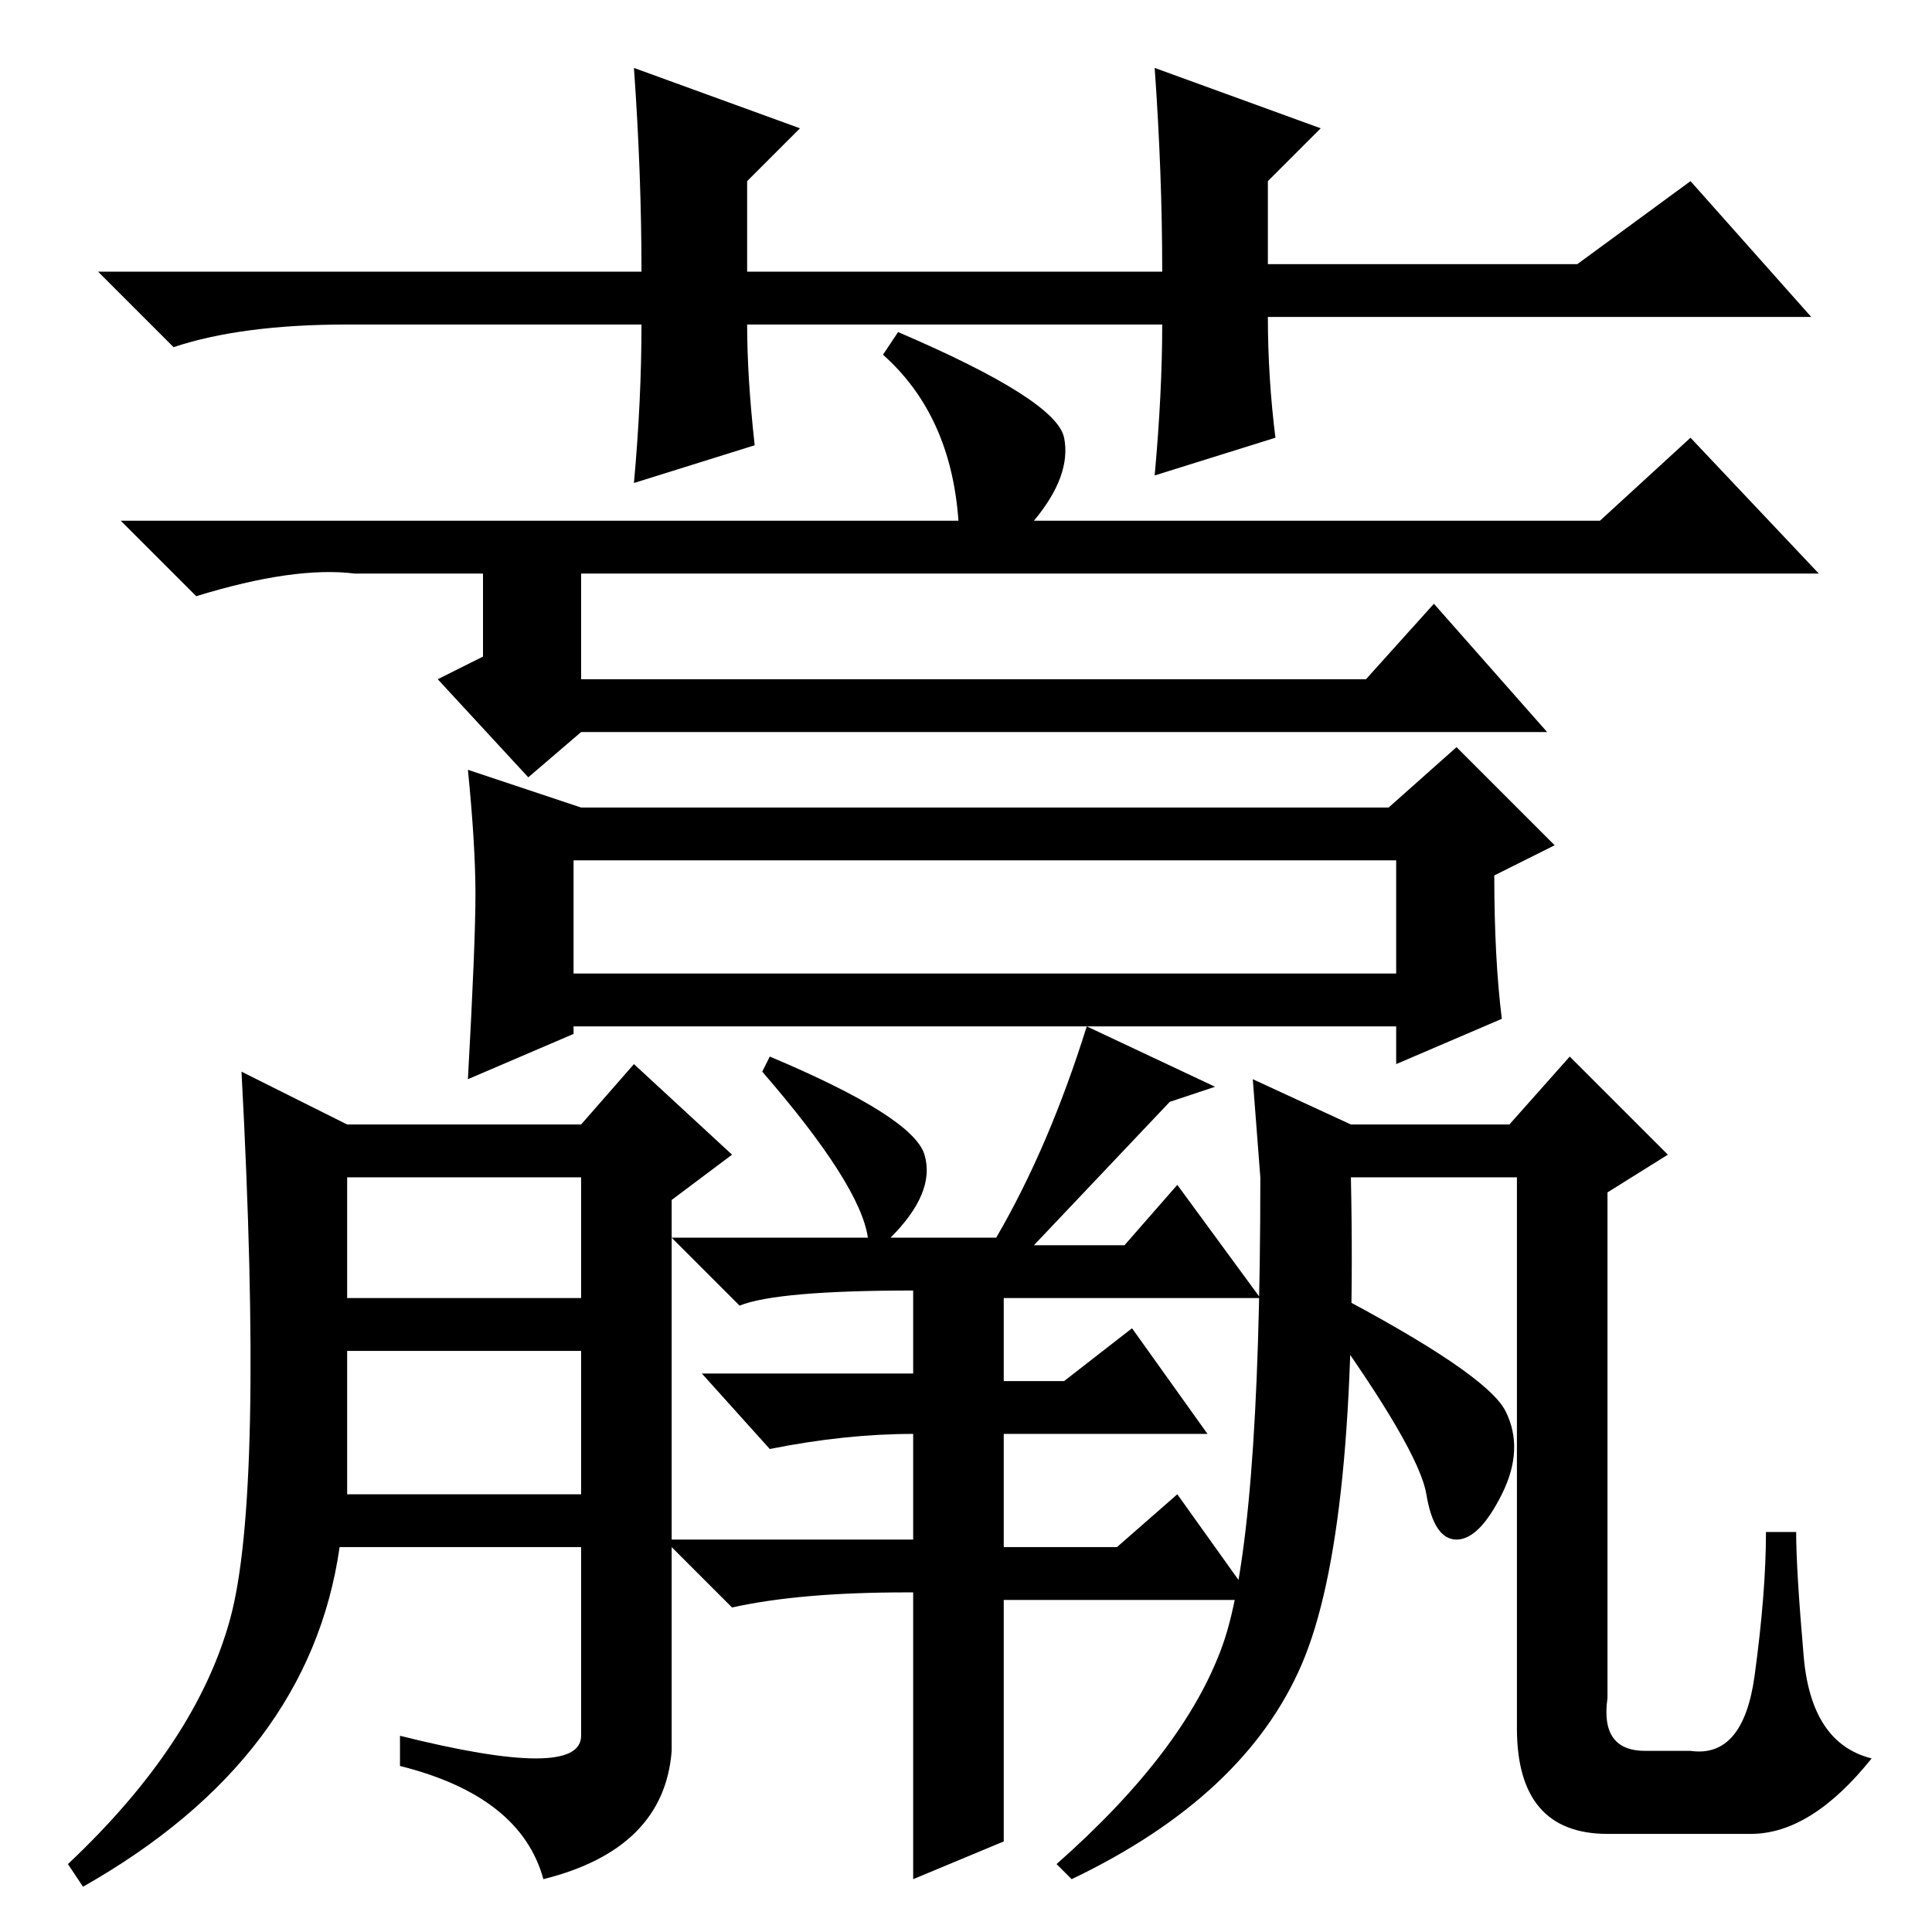 <?xml version="1.0" standalone="no"?>
<!DOCTYPE svg PUBLIC "-//W3C//DTD SVG 1.1//EN" "http://www.w3.org/Graphics/SVG/1.1/DTD/svg11.dtd" >
<svg xmlns="http://www.w3.org/2000/svg" xmlns:xlink="http://www.w3.org/1999/xlink" version="1.1" viewBox="0 -36 256 256">
  <g transform="matrix(1 0 0 -1 0 220)">
   <path fill="currentColor"
d="M76 127h109v15h-109v-15zM141 198q1 -5 -4 -11h75l12 11l17 -18h-164v-14h104l9 10l15 -17h-128l-7 -6l-12 13l6 3v11h-17q-8 1 -21 -3l-10 10h111q-1 14 -10 22l2 3q21 -9 22 -14zM77 149h107l9 8l13 -13l-8 -4q0 -11 1 -19l-14 -6v5h-109v-1l-14 -6q1 18 1 24.5
t-1 16.5zM179 107h21l8 9l13 -13l-8 -5v-67q-1 -7 5 -7h6q7 -1 8.5 10t1.5 19h4q0 -5 1 -16.5t9 -13.5q-8 -10 -16 -10h-19q-12 0 -12 14v73h-22q1 -47 -6.5 -64.5t-30.5 -28.5l-2 2q17 15 22 29t5 62l-1 13zM176 85q21 -11 23.5 -16t-0.5 -11t-6 -6t-4 6t-14 24zM161 112
l-6 -2l-18 -19h12l7 8l11 -15h-34v-11h8l9 7l10 -14h-27v-15h15l8 7l10 -14h-33v-32l-12 -5v38h-1q-14 0 -23 -2l-9 9h33v14q-9 0 -19 -2l-9 10h28v11q-18 0 -23 -2l-9 9h26q-1 7 -14 22l1 2q19 -8 20.5 -13t-4.5 -11h14q7 12 12 28zM46 213q-14 0 -23 -3l-10 10h72
q0 13 -1 27l22 -8l-7 -7v-12h55q0 13 -1 27l22 -8l-7 -7v-11h41l15 11l16 -18h-72q0 -8 1 -16l-16 -5q1 11 1 20h-55q0 -7 1 -16l-16 -5q1 11 1 21h-39zM84 115l13 -12l-8 -6v-73q-1 -13 -17 -17q-3 11 -19 15v4q24 -6 24 0v25h-32q-4 -28 -34 -45l-2 3q17 16 21.5 32.5
t1.5 72.5l14 -7h31zM46 84h31v16h-31v-16zM46 58h31v19h-31v-19z" />
  </g>

</svg>
